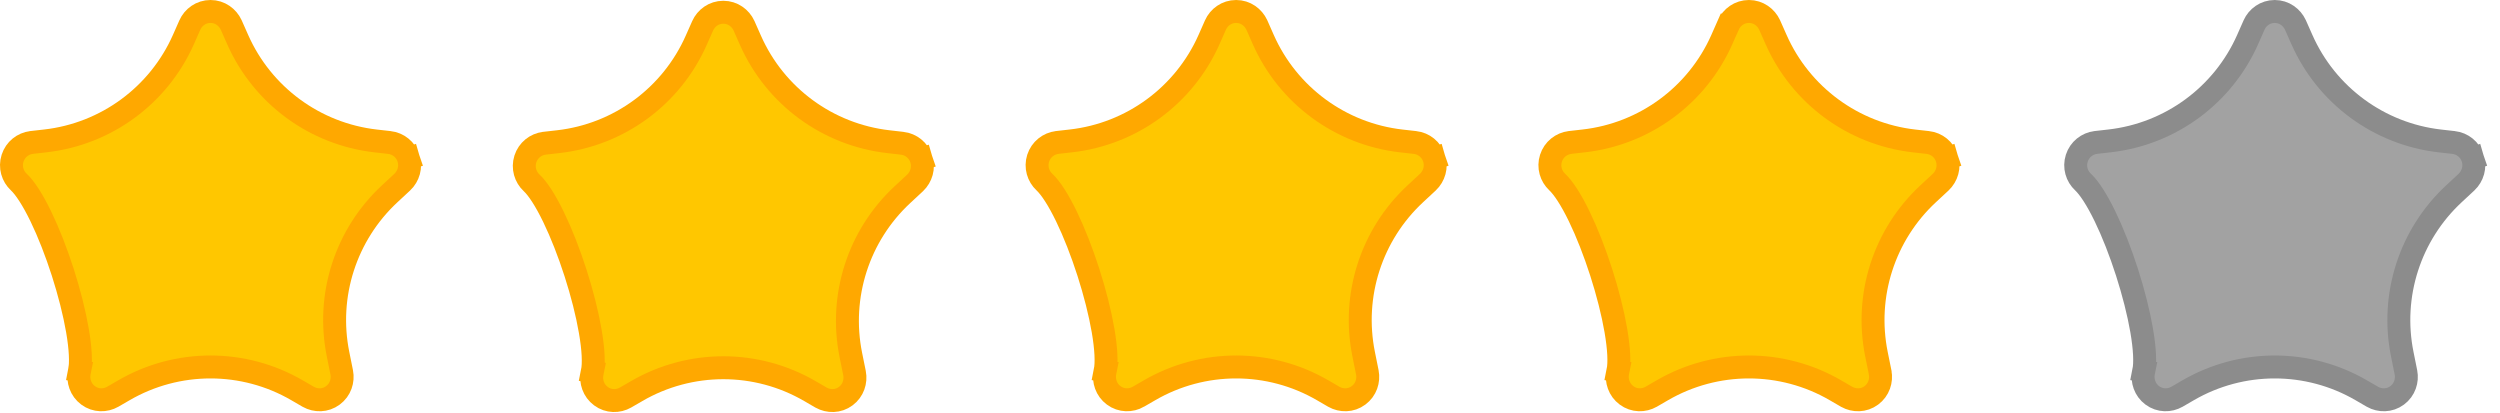<svg width="109" height="18" viewBox="0 0 109 18" fill="none" xmlns="http://www.w3.org/2000/svg">
<path d="M23.738 6.245L23.738 6.245L23.733 6.246C23.36 6.292 23.029 6.548 22.906 6.933C22.783 7.319 22.907 7.72 23.179 7.972C23.45 8.224 23.786 8.742 24.136 9.465C24.479 10.172 24.812 11.026 25.094 11.903C25.376 12.779 25.602 13.668 25.735 14.443C25.872 15.234 25.9 15.851 25.826 16.213L26.317 16.312L25.826 16.213L25.816 16.266L25.816 16.266L25.815 16.273C25.747 16.631 25.872 17.029 26.2 17.272C26.531 17.519 26.953 17.517 27.274 17.332L27.276 17.331L27.759 17.051C30.095 15.694 32.979 15.694 35.312 17.052L35.794 17.332L35.794 17.332L35.802 17.336C36.122 17.515 36.542 17.52 36.874 17.272C37.201 17.029 37.327 16.631 37.258 16.271L37.258 16.271L37.257 16.267L37.096 15.473C36.58 12.912 37.431 10.267 39.345 8.488L39.897 7.975L39.897 7.975L39.902 7.97C40.168 7.716 40.292 7.319 40.17 6.934L39.693 7.085L40.17 6.934C40.048 6.548 39.715 6.292 39.341 6.247L39.339 6.247L38.737 6.178C36.089 5.877 33.799 4.196 32.721 1.76L32.44 1.126L32.44 1.126L32.437 1.117C32.283 0.786 31.949 0.534 31.536 0.534C31.125 0.534 30.786 0.787 30.636 1.125L30.636 1.125L30.355 1.758C29.276 4.195 26.986 5.877 24.338 6.177L23.738 6.245Z" fill="#FFC700" stroke="#FFA800"/>
<path d="M1.38 6.211L1.38 6.211L1.375 6.212C1.002 6.258 0.671 6.514 0.548 6.899C0.424 7.285 0.548 7.686 0.821 7.938C1.091 8.191 1.427 8.708 1.778 9.431C2.121 10.138 2.454 10.992 2.736 11.869C3.017 12.745 3.244 13.634 3.377 14.409C3.513 15.2 3.541 15.817 3.468 16.18L3.958 16.279L3.468 16.18L3.458 16.232L3.457 16.232L3.456 16.239C3.389 16.597 3.513 16.995 3.841 17.238C4.172 17.485 4.594 17.483 4.916 17.298L4.918 17.297L5.401 17.017C7.736 15.661 10.62 15.66 12.954 17.018L13.436 17.298L13.436 17.298L13.443 17.302C13.764 17.481 14.183 17.486 14.515 17.238C14.843 16.995 14.969 16.597 14.899 16.237L14.899 16.237L14.898 16.233L14.738 15.439C14.221 12.878 15.073 10.233 16.986 8.454L17.538 7.941L17.538 7.941L17.543 7.937C17.809 7.682 17.933 7.285 17.812 6.9L17.335 7.051L17.812 6.9C17.69 6.514 17.357 6.258 16.982 6.213L16.98 6.213L16.378 6.145C13.731 5.843 11.441 4.162 10.363 1.726L10.082 1.092L10.082 1.092L10.078 1.083C9.925 0.753 9.59 0.5 9.178 0.5C8.767 0.5 8.427 0.753 8.277 1.091L8.277 1.091L7.997 1.725C6.917 4.161 4.627 5.843 1.98 6.143L1.38 6.211Z" fill="#FFC700" stroke="#FFA800"/>
<path d="M46.097 6.211L46.097 6.211L46.092 6.212C45.719 6.258 45.388 6.514 45.264 6.899C45.141 7.285 45.265 7.686 45.537 7.938C45.808 8.191 46.144 8.708 46.495 9.431C46.837 10.138 47.171 10.992 47.453 11.869C47.734 12.745 47.961 13.634 48.094 14.409C48.23 15.2 48.258 15.817 48.185 16.18L48.675 16.279L48.185 16.18L48.174 16.232L48.174 16.232L48.173 16.239C48.106 16.597 48.23 16.995 48.558 17.238C48.889 17.485 49.311 17.483 49.633 17.298L49.634 17.297L50.118 17.017C52.453 15.661 55.337 15.66 57.671 17.018L58.153 17.298L58.153 17.298L58.16 17.302C58.48 17.481 58.9 17.486 59.232 17.238C59.56 16.995 59.686 16.597 59.616 16.237L59.616 16.237L59.615 16.233L59.455 15.439C58.938 12.878 59.79 10.233 61.703 8.454L62.255 7.941L62.255 7.941L62.26 7.937C62.526 7.682 62.65 7.285 62.529 6.9L62.052 7.051L62.529 6.9C62.406 6.514 62.074 6.258 61.699 6.213L61.697 6.213L61.095 6.145C58.448 5.843 56.158 4.162 55.079 1.726L54.799 1.092L54.799 1.092L54.795 1.083C54.641 0.753 54.307 0.5 53.895 0.5C53.484 0.5 53.144 0.753 52.994 1.091L52.994 1.091L52.714 1.725C51.634 4.161 49.344 5.843 46.696 6.143L46.097 6.211Z" fill="#FFC700" stroke="#FFA800"/>
<path d="M68.455 6.211L68.455 6.211L68.45 6.212C68.077 6.258 67.746 6.514 67.623 6.899C67.499 7.285 67.624 7.686 67.896 7.938C68.166 8.191 68.502 8.708 68.853 9.431C69.196 10.138 69.529 10.992 69.811 11.869C70.093 12.745 70.319 13.634 70.452 14.409C70.588 15.2 70.617 15.817 70.543 16.18L71.033 16.279L70.543 16.18L70.533 16.232L70.533 16.232L70.531 16.239C70.464 16.597 70.589 16.995 70.917 17.238C71.248 17.485 71.67 17.483 71.991 17.298L71.993 17.297L72.476 17.017C74.812 15.661 77.695 15.66 80.029 17.018L80.511 17.298L80.511 17.298L80.519 17.302C80.839 17.481 81.258 17.486 81.591 17.238C81.918 16.995 82.044 16.597 81.974 16.237L81.974 16.237L81.974 16.233L81.813 15.439C81.296 12.878 82.148 10.233 84.062 8.454L84.614 7.941L84.614 7.941L84.618 7.937C84.885 7.682 85.009 7.285 84.887 6.9L84.41 7.051L84.887 6.9C84.765 6.514 84.432 6.258 84.058 6.213L84.055 6.213L83.453 6.145C80.806 5.843 78.516 4.162 77.438 1.726L77.157 1.092L77.157 1.092L77.153 1.083C77 0.753 76.665 0.5 76.253 0.5C75.842 0.5 75.503 0.753 75.353 1.091L75.352 1.091L75.072 1.725C73.993 4.161 71.703 5.843 69.055 6.143L68.455 6.211Z" fill="#FFC700" stroke="#FFA800"/>
<path d="M91.38 6.211L91.38 6.211L91.375 6.212C91.002 6.258 90.671 6.514 90.548 6.899C90.424 7.285 90.548 7.686 90.821 7.938C91.091 8.191 91.427 8.708 91.778 9.431C92.121 10.138 92.454 10.992 92.736 11.869C93.017 12.745 93.244 13.634 93.377 14.409C93.513 15.2 93.541 15.817 93.468 16.18L93.958 16.279L93.468 16.18L93.457 16.232L93.457 16.232L93.456 16.239C93.389 16.597 93.513 16.995 93.841 17.238C94.172 17.485 94.594 17.483 94.916 17.298L94.918 17.297L95.401 17.017C97.736 15.661 100.62 15.66 102.954 17.018L103.436 17.298L103.436 17.298L103.443 17.302C103.763 17.481 104.183 17.486 104.516 17.238C104.843 16.995 104.969 16.597 104.899 16.237L104.899 16.237L104.898 16.233L104.738 15.439C104.221 12.878 105.073 10.233 106.986 8.454L107.538 7.941L107.538 7.941L107.543 7.937C107.809 7.682 107.934 7.285 107.812 6.9L107.335 7.051L107.812 6.9C107.69 6.514 107.357 6.258 106.982 6.213L106.98 6.213L106.378 6.145C103.731 5.843 101.441 4.162 100.363 1.726L100.082 1.092L100.082 1.092L100.078 1.083C99.924 0.753 99.59 0.5 99.178 0.5C98.767 0.5 98.427 0.753 98.277 1.091L98.277 1.091L97.997 1.725C96.918 4.161 94.627 5.843 91.98 6.143L91.38 6.211Z" fill="#A2A2A2" stroke="#8C8C8C"/>
</svg>
